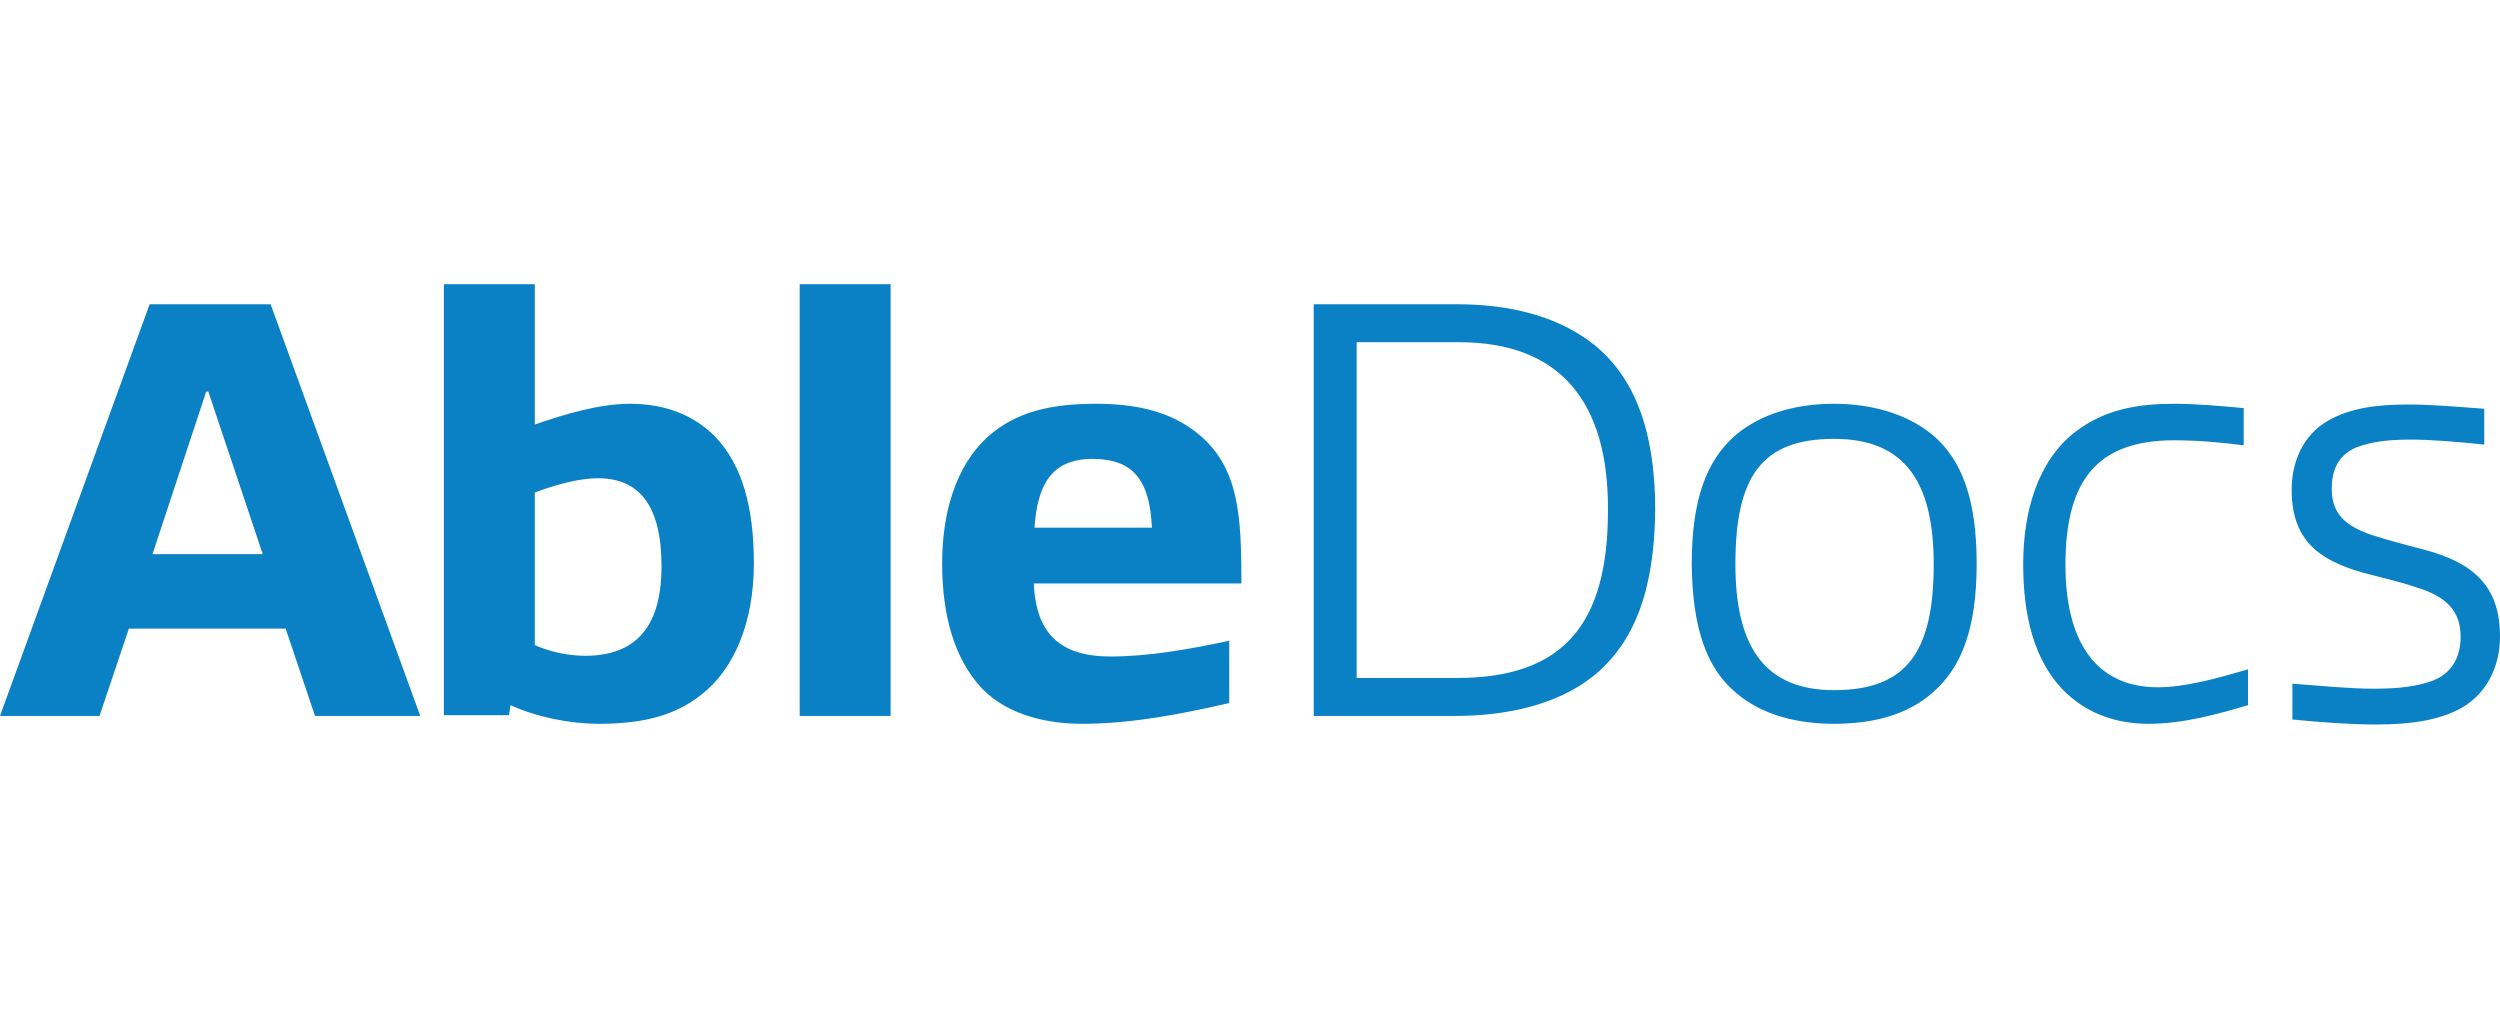 <?xml version="1.0" encoding="utf-8"?>
<!-- Generator: Adobe Illustrator 23.1.0, SVG Export Plug-In . SVG Version: 6.00 Build 0)  -->
<svg version="1.1" id="Layer_1" xmlns="http://www.w3.org/2000/svg" xmlns:xlink="http://www.w3.org/1999/xlink" x="0px" y="0px"
	 viewBox="0 0 349.2 142.1" style="enable-background:new 0 0 349.2 142.1;" xml:space="preserve">
<style type="text/css">
	.st0{fill:#0A81C4;}
</style>
<path class="st0" d="M44,100l-4.1-12.2H18L13.9,100H0l20.9-57.5h16.9L58.7,100H44L44,100z M29.1,54.7h-0.3l-7.5,22.7h15.4L29.1,54.7
	L29.1,54.7z M98,97c-3.6,2.9-8.1,4.1-14.3,4.1c-4.1,0-8.6-0.9-12.4-2.6l-0.2,1.4H62V39.7h12.7v19.6c4.3-1.5,9.1-2.9,13.3-2.9
	c4.8,0,8.8,1.5,11.8,4.5c3.9,4,5.5,10,5.5,17.8C105.3,87,102.5,93.5,98,97z M83.5,66.8c-2.6,0-5.9,0.9-8.8,2v21.3
	c2.2,1,4.8,1.5,7,1.5c7,0,10.7-3.9,10.7-12.5C92.4,70.6,89.3,66.8,83.5,66.8z M111.7,100V39.7h12.7V100H111.7z M151.2,101.1
	c-4.5,0-10.2-1-14-4.9c-4-4.2-5.6-10.5-5.6-17.5c0-6.7,1.7-13.5,6.5-17.8c3.9-3.4,8.7-4.5,15-4.5c4.9,0,10.3,0.8,14.5,4.4
	c5.5,4.7,5.8,11.4,5.8,20.7h-29c0.3,7,3.7,10.2,10.7,10.2c5.3,0,11-1,16.6-2.2v8.7C165.2,99.7,158.1,101.1,151.2,101.1z M152.6,64.1
	c-5.8,0-7.7,3.7-8.1,9.6h16.4C160.6,67.2,158.4,64.1,152.6,64.1z M222.6,94.4c-5.1,4.1-12.3,5.6-19.3,5.6h-19.8V42.5h20.1
	c6.9,0,13.8,1.5,19,5.6c5.5,4.4,8.6,11.7,8.6,23.1C231.1,82.8,228.1,89.9,222.6,94.4L222.6,94.4z M203.8,47.8h-14.3v46.9h14
	c14.8,0,21.1-7.4,21.1-23.4C224.7,56,217.8,47.8,203.8,47.8L203.8,47.8z M242.4,96.7c-4-3.4-6-8.9-6.1-17.9c0-9.1,2.1-14.5,6.1-18
	c3.8-3.2,8.8-4.4,13.8-4.4c5,0,10.1,1.3,13.8,4.4c4,3.4,6.1,8.9,6.1,17.9c0,9.1-2.1,14.5-6.1,18c-3.7,3.3-8.7,4.4-13.8,4.4
	C251.3,101.1,246.2,100,242.4,96.7z M270.1,78.8c0-11.7-4.2-17.5-13.9-17.5c-10.1,0-13.8,5.2-13.8,17.5c0,11.7,4.2,17.6,13.8,17.6
	C266.3,96.4,270.1,91.1,270.1,78.8z M300.1,101.1c-4.3,0-8.6-1.3-12-4.8c-3.9-4.1-5.5-10.1-5.5-17.5c0-7.3,2-14.4,7.3-18.5
	c4.2-3.2,8.9-3.9,13.8-3.9c3.1,0,6.3,0.3,9.7,0.6v5.2c-3.1-0.4-6.4-0.7-9.7-0.7c-10.7,0-15.2,5.5-15.2,17.4
	c0,10.5,4.1,17.1,12.9,17.1c3.8,0,8.1-1.2,12.6-2.5v5C309.6,99.8,304.9,101.1,300.1,101.1L300.1,101.1z M343.8,98.9
	c-3.1,1.7-7,2.3-11.9,2.3c-3.5,0-7.6-0.3-11.7-0.7v-5c4,0.3,8.1,0.7,11.3,0.7c3.5,0,6.2-0.3,8.5-1.2c2.8-1.2,3.7-3.6,3.7-6.1
	c0-3.6-2.1-5.6-6-6.8c-2.3-0.8-4.6-1.3-7.6-2.1c-6.4-1.8-10-4.7-10-11.6c0-3.6,1.4-7.6,5.2-9.7c3-1.7,6.7-2.2,11.1-2.2
	c3,0,6.7,0.3,10.6,0.6v5c-3.8-0.4-7.5-0.7-10.3-0.7c-3.1,0-5.5,0.3-7.6,1.1c-2.7,1.2-3.4,3.4-3.4,5.8c0,3.4,1.8,5.1,5.5,6.4
	c2.2,0.7,4.4,1.3,7.5,2.1c6.6,1.8,10.5,4.9,10.5,12.1C349.2,92.5,347.8,96.6,343.8,98.9L343.8,98.9z"/>
</svg>
